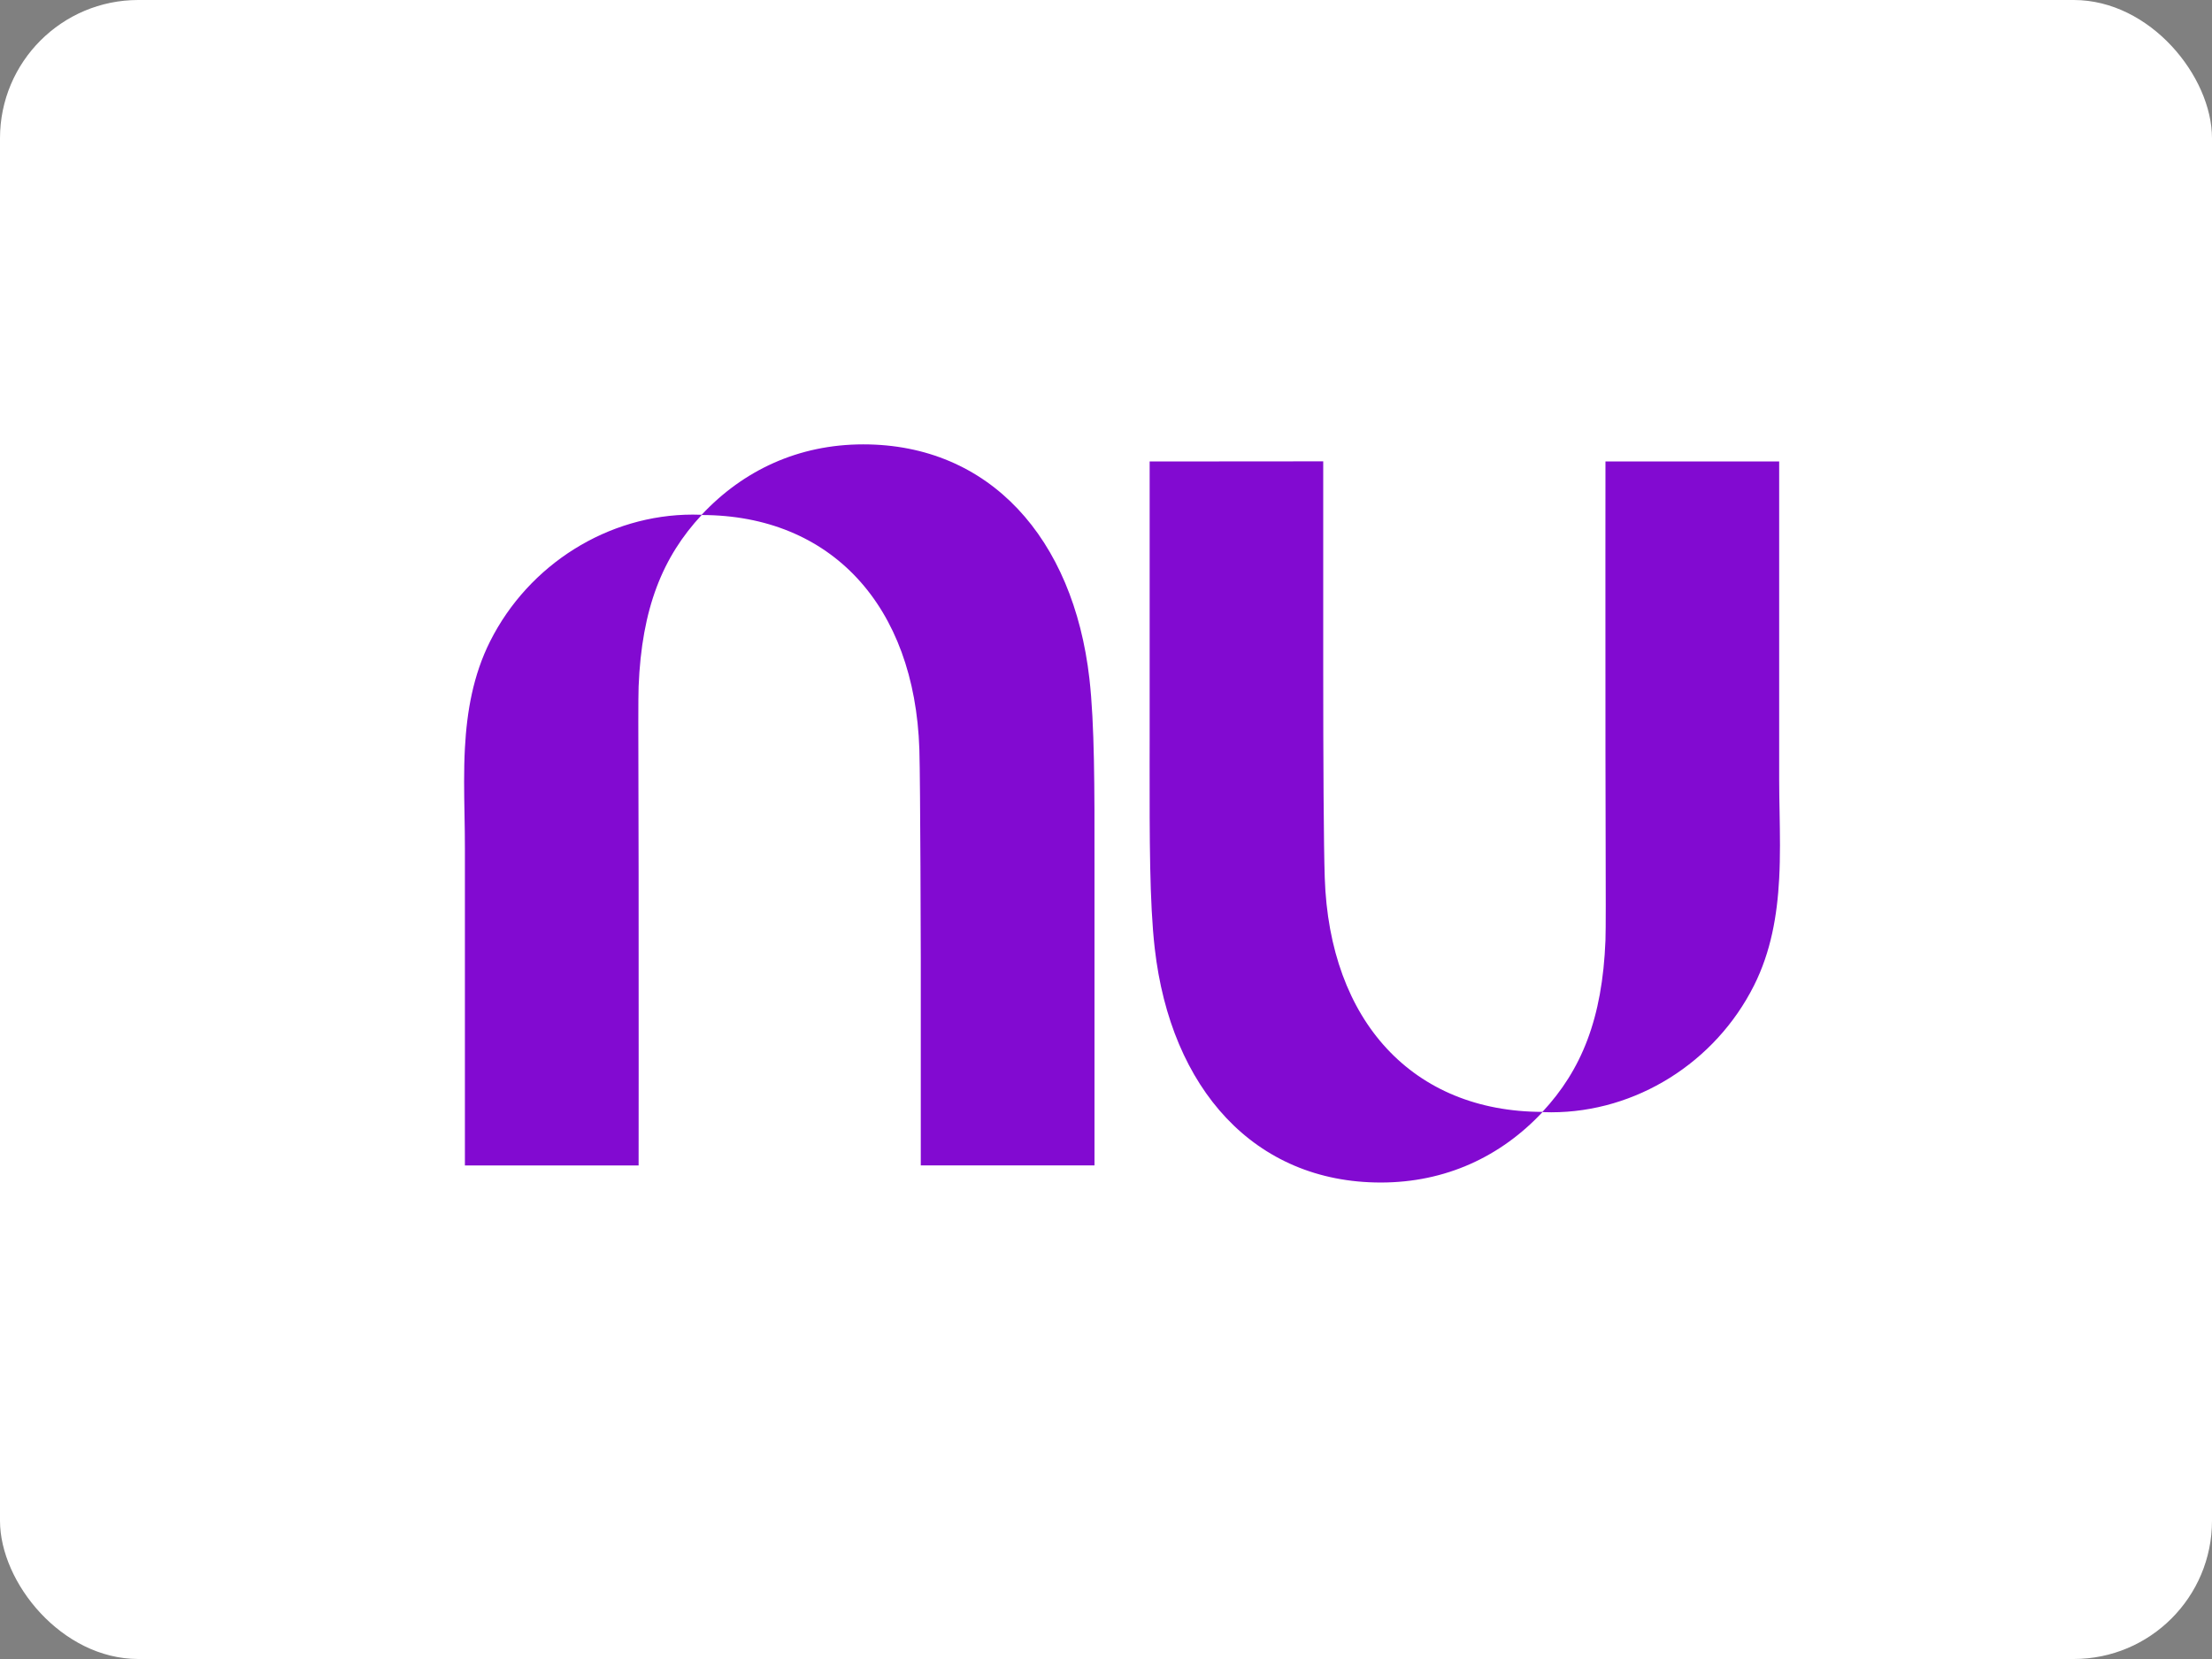 <svg width="64" height="48" viewBox="0 0 64 48" fill="none" xmlns="http://www.w3.org/2000/svg">
<rect x="0" y="0" width="64" height="48" fill="#808080" stroke="none"/>
<rect width="64" height="48" rx="4" fill="white"/>
<g clip-path="url(#clip0_950_1717)">
<path d="M20.301 14.894C21.505 13.608 23.102 12.857 24.978 12.857C28.633 12.857 31.056 15.57 31.52 19.635C31.67 20.955 31.669 22.816 31.667 24.972C31.667 25.193 31.667 25.417 31.667 25.644V33.719H26.641V27.747C26.641 27.747 26.63 22.635 26.6 21.68C26.465 17.519 24.042 14.904 20.3 14.901C19.172 16.114 18.567 17.597 18.477 19.864C18.465 20.18 18.468 21.301 18.472 22.779C18.474 23.544 18.477 24.405 18.477 25.299C18.481 29.192 18.477 33.72 18.477 33.72H13.451V24.528C13.451 24.213 13.446 23.896 13.44 23.577C13.428 22.935 13.417 22.289 13.451 21.649C13.508 20.582 13.69 19.533 14.179 18.558C15.3 16.326 17.597 14.889 20.045 14.889C20.131 14.889 20.216 14.891 20.301 14.894V14.894Z" fill="#820AD1"/>
<path d="M51.477 25.423C51.511 24.783 51.5 24.136 51.489 23.495C51.483 23.176 51.477 22.858 51.477 22.543V13.352H46.451C46.451 13.352 46.447 17.879 46.451 21.772C46.452 22.666 46.454 23.528 46.456 24.293C46.46 25.77 46.463 26.891 46.451 27.207C46.362 29.475 45.757 30.957 44.628 32.17C40.886 32.167 38.464 29.553 38.329 25.392C38.298 24.437 38.285 22.066 38.285 19.32V13.348L33.263 13.352V21.427C33.263 21.654 33.262 21.879 33.262 22.1C33.261 24.255 33.259 26.116 33.41 27.436C33.872 31.501 36.296 34.214 39.95 34.214C41.827 34.214 43.424 33.463 44.628 32.177C44.712 32.18 44.798 32.182 44.883 32.182C47.332 32.182 49.628 30.745 50.749 28.513C51.239 27.538 51.42 26.489 51.477 25.422L51.477 25.423Z" fill="#820AD1"/>
</g>
<defs>
<clipPath id="clip0_950_1717">
<rect width="52" height="38.78" fill="white" transform="translate(6 4.61)"/>
</clipPath>
</defs>
</svg>
